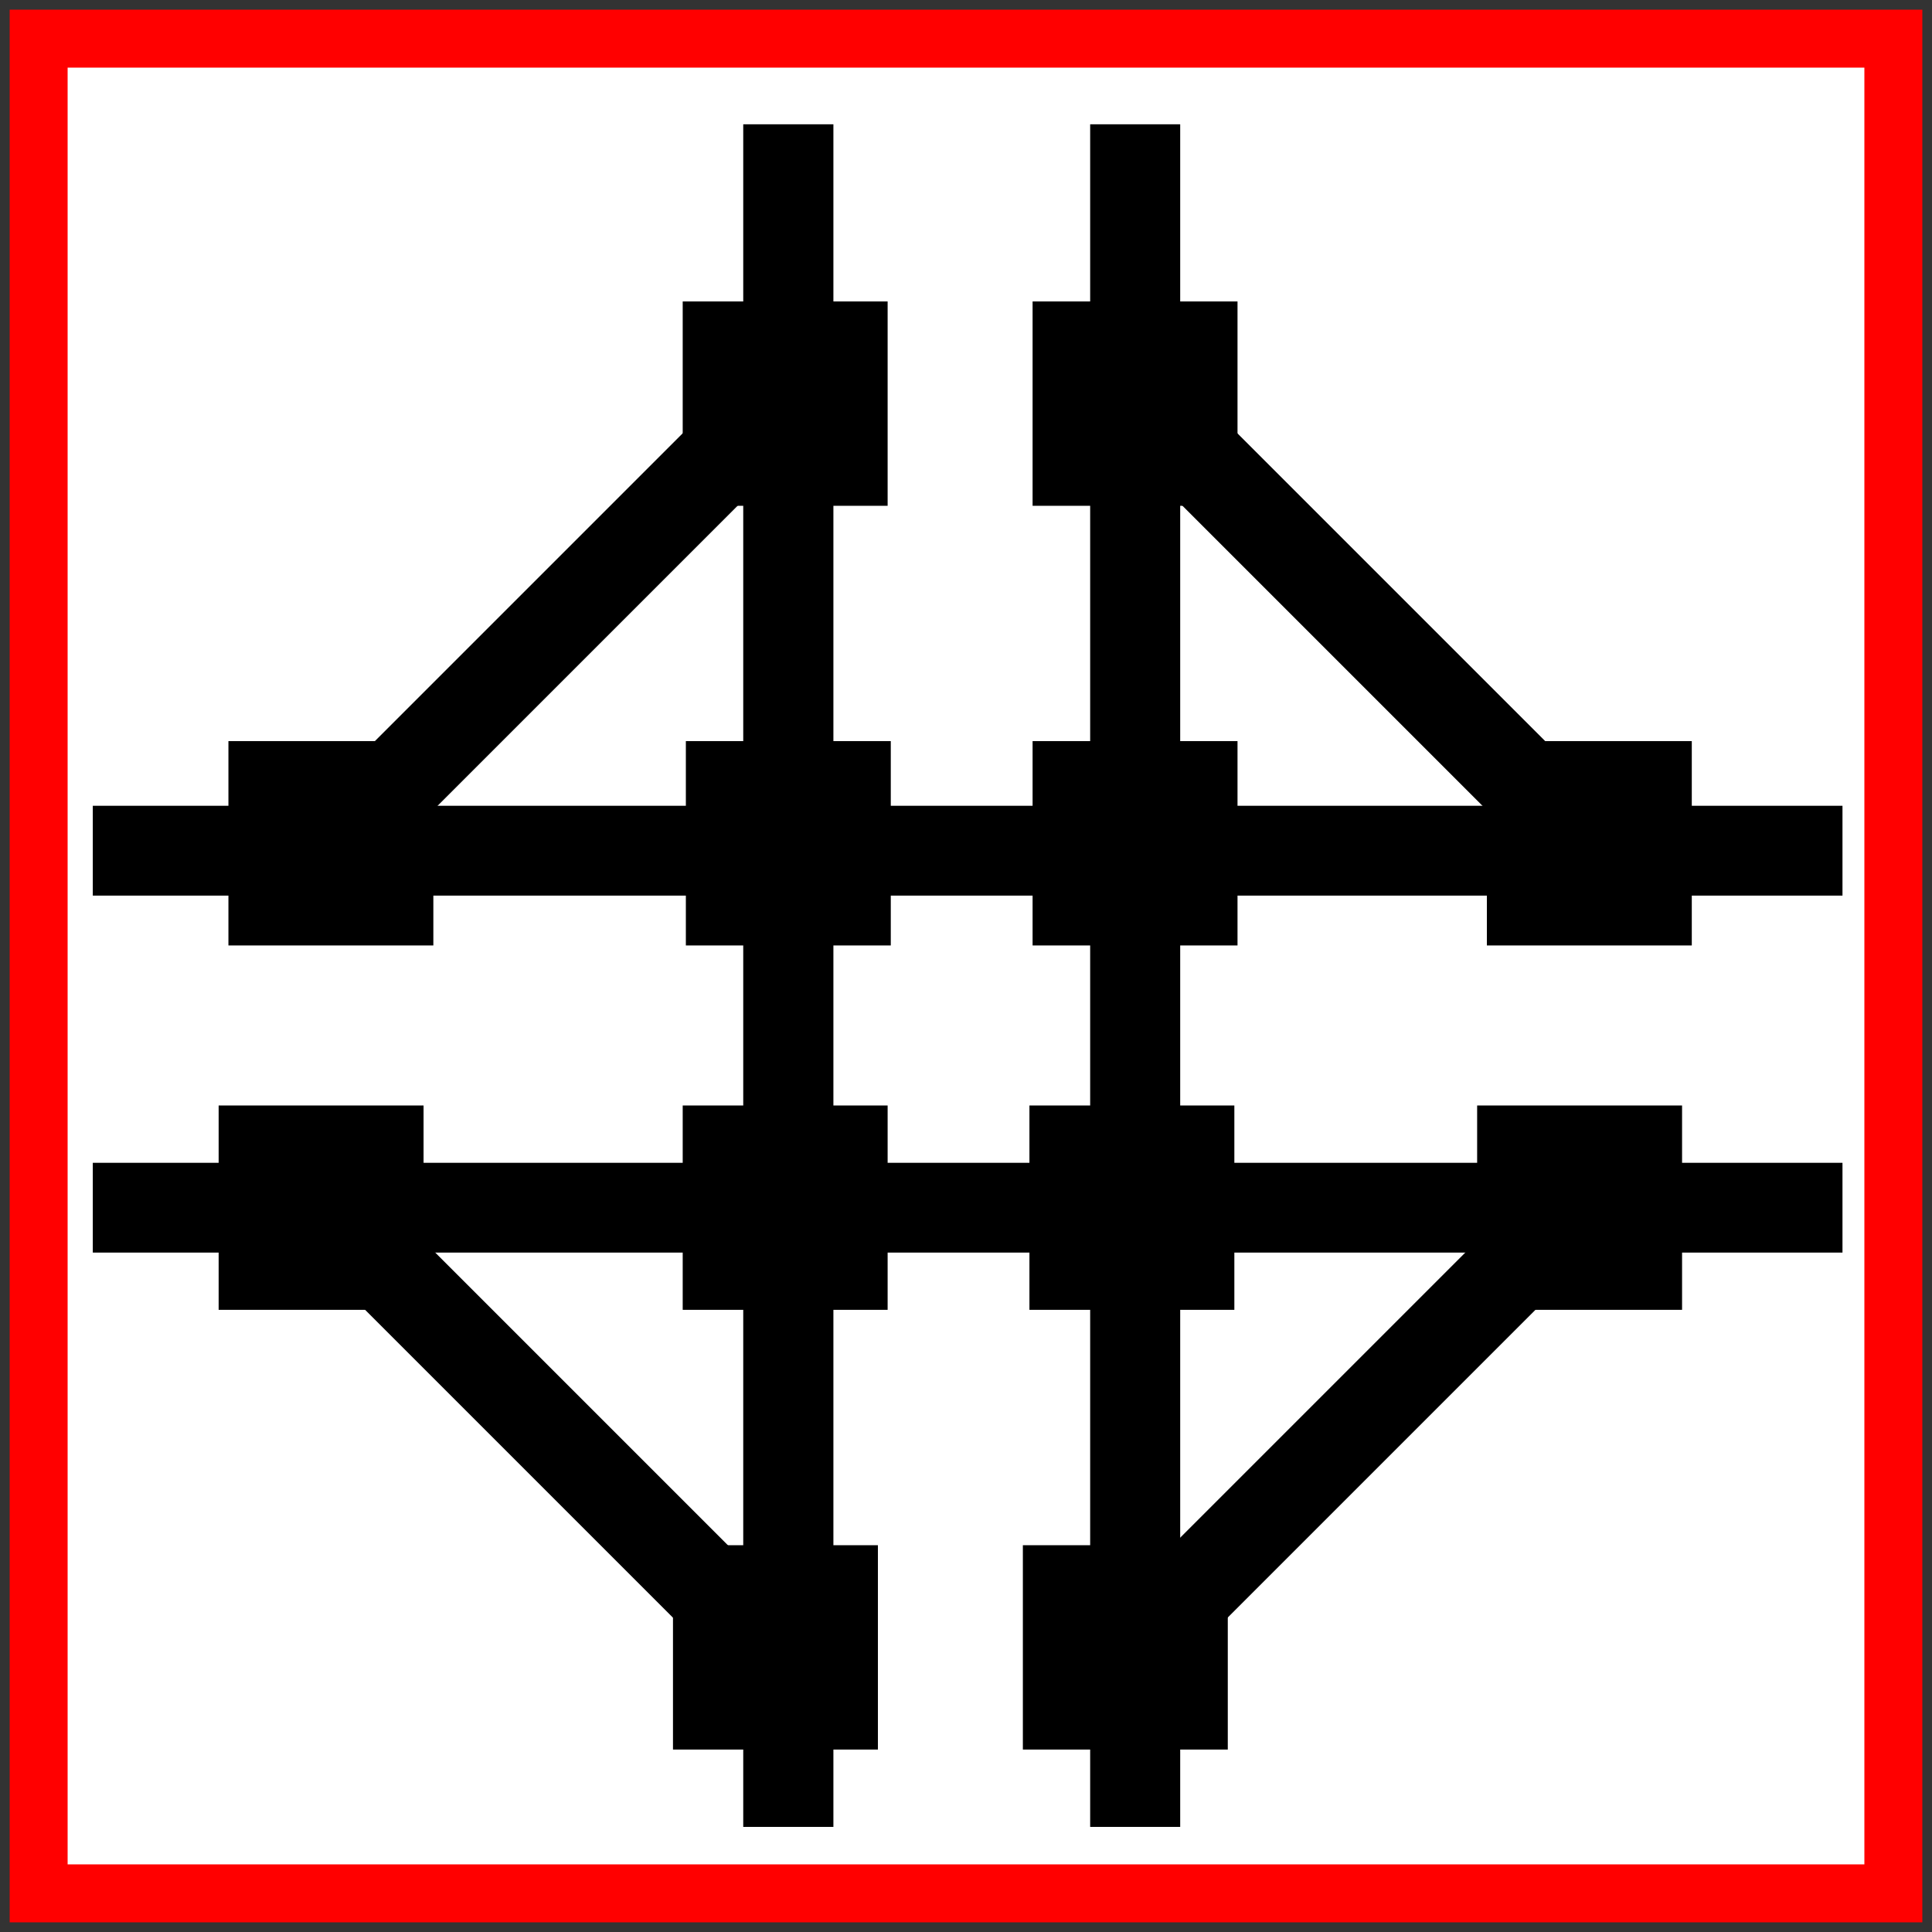 <?xml version="1.0" encoding="utf-8"?>
<!-- Generator: Adobe Illustrator 17.0.0, SVG Export Plug-In . SVG Version: 6.00 Build 0)  -->
<!DOCTYPE svg PUBLIC "-//W3C//DTD SVG 1.1//EN" "http://www.w3.org/Graphics/SVG/1.1/DTD/svg11.dtd">
<svg version="1.1"
	 id="svg2203" xmlns:dc="http://purl.org/dc/elements/1.1/" xmlns:svg="http://www.w3.org/2000/svg" xmlns:rdf="http://www.w3.org/1999/02/22-rdf-syntax-ns#" xmlns:cc="http://web.resource.org/cc/" xmlns:sodipodi="http://sodipodi.sourceforge.net/DTD/sodipodi-0.dtd" xmlns:inkscape="http://www.inkscape.org/namespaces/inkscape" sodipodi:docname="闂傚倸鍊搁崐鎼佸磹閹间礁纾归柟闂寸绾惧綊鏌熼梻瀵哥痪鎯х秺閺岀喖姊荤€靛摜鐥幆褏绉洪柡宀€鍠栧鑽も偓闈涙憸閻ュ箚瑜忕粔娲煛瀹€鈧崰鏍ч懡銈傚亾闂堟稒鎲搁柣銉ョ畾鐟滃海鎷归敓鐘崇厓鐟滃酣宕甸埀鏌ｆ惔銏ｅ闂傚倻妫柟鍕憸鐗堝笚閻撴瑩鏌ｉ幋鐏绘倶閳哄懏鐓曞┑鐘插娴犺鲸鎱ㄦ繝鍐┿仢鐎规洖绀嬫繛鍫熲拺缂備焦锕㈤弫鍐偩閻戣棄绠ｉ柨鏇楀亾缂佺姵鐩弻锝呂旈埀鎮ц箛娑樺偍闁告鍋愰弨浠嬫煟閹扮骇缂傚倷鑳剁划鏁嬮梺浼欑秮閺€杈┾偓闈涖偢瀵爼骞嬮悩鍨緫缂傚倷鑳堕崑鎾崇暦濡綍娑㈠礋缁犳帡姊绘担鐟扮紒璇插€歌灋婵°倕鎳忛崐璺衡攽閻樺弶澶勯柣鎾存礃閹便劌螣閸濆嫮鐤勯梻鍌欐祰闁告垹鏅濠冪附缁嬭法闂佺粯鍨兼慨銈夊煕閹达附鐓熼柣鏃傞梺浼欑稻閻撴洟鏌曟繛鍨姢缂佸妞介弻娑㈠煛閸愩劋妲愬Δ鐘靛仜闁规櫆缁傚秵銈ｉ崘鈺冨弳濠电娀娼уΛ娑氱不閹惰棄绠归柡澶嬪煀瀹搞儵鏌嶇憴鍕伌闁规櫊瀹曠懓袙閸曠瘈闁搞劌鏀梻浣芥〃缁€渚€宕€涙ü绻嗛柤鎼佹涧缁剁偛鈹戦悩鎻掗柡瀣暣濮婄粯鎷呴懞銉х彾闁糕剝蓱濞呯姵淇婇妶鍛櫣闁汇倕澧界槐鎺旂磼濡偐鐣虹紓浣虹帛缁诲牆鐣烽幒鎴︽偪娓氣偓濮婄粯鎷呮慨鎰ㄥ亾閳ф煕鐎ｅ碍闂囧鏌ｅΟ鑽ゅ弨闁圭節瀹曟﹢鎮￠崘绾ч柣鎰綑闂傚倷绀侀幖螞鎼淬劌鍨傚┑鐘崇閸庡鈧娲橀崹鍧楃嵁濮椻偓瀹曟粍鎷呴悮瀵搁棷闂傚倷鑳堕柡鍫熷殞濡わ絽鍟悞鐢告煕韫囨棑鑰挎鐐诧工铻栭柛娑欑杺闂備焦鎮堕崝灞惧鎼淬劍鈷掗柛灞捐壘閳ф倐閹勭節閸曠厯闂佽宕樻慨瑙勭叀閺屾盯鍩勯崘鍣紒鐐劤閵堟悂骞冨Δ鍛櫜闁告洟姊绘担铏瑰笡闁圭鐖煎畷鎰旈崘鈺呮煙閻戞﹢宕戦幇鐗堢厾濠㈣泛绠嶉崝鎴濆ú浼犻柛鏇炲Ы缂傚倸鍊哥粔宕囨濮樿埖鍋樼€规洖鐖奸崺鈩冩媴閾忓湱鎽岄梻浣藉吹婵潙煤閿斿墽鐭堥柟鍓у摋闂佸吋浜介崕宕囩不妤ｅ啯鐓曟繛鍡楃箲閺呭爼鎮介崨濠勫幈闂佸啿鎼崯绂掓潏銊╂倷閺屻儱鏋侀柛宀€鍋為崵宥夋煏婢舵稑鐟滆埇鍔戝濠氬磼濞嗘垿鏌熷ù瀣у亾鐡掍焦妞藉鐣岀不濞插€甸柨婵嗘川濡插洨绱撴担绋库挃濠⒀勮ぐ婊堟⒑缁嬪潡骞戦崶宓侀幖娣妽閸ゅ秹鏌曟竟鍟粻銉╂⒒閸屾瑨鍏岄梻浣告贡閹虫挸煤閹澘娴犲惟闁挎柨澧借倴闂傚倷绀侀幉锟犲箰閸℃稑绀嬮弶鈺傦耿濮婂宕掑▎鎺戝帯缂備胶婵犵數濮甸懝鍓х不閺屻儲鐓曢柕澶堝妽閹蹭即姊绘担鐟扮紒璇插€块弻娑氣偓锝呴梺鍝勬湰缁嬫垿鍩㈡惔銈囩杸闁哄洨濮烽獮鎾斥攽閻愭潙鐏熼柛銊︽そ閸╂盯骞嬮悩鐢碉紲闁诲函绲芥禒鏉懳旈悩闈涗沪闁告梹娲滈埀鍘滈崑鎾绘煃瑜忛梻浣盒ｉ柍閿嬪笒闇夐柨婵嗘噺閸熺偤鏌涢悢鍝勪槐闁哄本鐩鍩€閹囧即閻愯尙銈┑鐘甸弨缁樹繆閻愭壆鐭欑€靛畷銊р偓娑櫭埀鍏橀弻鐔虹磼濡儤璇為梺鍝勬湰缁嬫垼鐏掗梺绋跨箰閸氬袙閸績鏀介柨鏇樺劚濞寸姴缁犵姵绻濋棃娑氱棯瑜旈弻娑㈠Ω閵夈儱濠" inkscape:version="0.45.1" inkscape:output_extension="org.inkscape.output.svg.inkscape" sodipodi:version="0.32" sodipodi:docbase="D:\SVG\闂傚倸鍊搁崐鎼佸磹閹间礁纾归柟闂寸绾惧綊鏌熼梻瀵哥痪鎯х秺閺岀喖姊荤€靛摜鐥幆褏绉洪柡宀€鍠栧鑽も偓闈涙憸閻ュ箚瑜忕粔娲煛瀹€鈧崰鏍ч懡銈傚亾闂堟稒鎲搁柣銉ョ畾鐟滃繒绮斿ú鐓涚€光偓閳у窗閺嵮囨嚒閵堝倸浜鹃梻鍫熺⊕閹叉悂鏌ｉ妷銉ч悷婊冮叄瀹曠敻鍩€濮婅櫣鎷犻幓鎺戞瘣缂備礁寮堕崕鎶芥偩閻戣棄绠柤鎭掑劗閹疯櫣绱撻崒娆戝妽闁挎洏鍨藉濠氬即閵忕姴鑰垮┑鈩冮柣鐔村姂濮婄粯鎷呴悷鎵磼鐠囨彃鈧潡鐛繝鍌炲幢濞嗘垵楠勯梻浣告惈濞层劑宕板鍥ㄥ床闁糕剝绋掗悡蹇涙煕缁诲啴骞栭幇鏉跨柈闁归棿鐒﹂埛鎴犵磼鐎ｅ仴鐎规洘鍨挎俊鑸靛緞婵犲嫮鏆柣鐔哥矋濡啴鐛崘鐓涢柛娑欓梺璇插绾板秶鍠婂鍥ㄥ床婵炴垯鍨圭痪褔鏌熺€电浠х紒鈾€鍋撻梻浣圭湽閸ㄨ棄瑜庣粋鎺戦崟绠氶梺鑽ゅ暱閺呮盯鎮惧畡鎵虫斀閻庯絽绁梻渚€娼х换鎺撴叏閻戣姤鈷掑ù锝呮啞閸熺偟绱掔€ｇ伌闁规そ婵℃悂鍩℃担鍝勫箞闂備胶閹绘⒔閸曠厱闁圭儤閻撴洟鏌涢悩铏磳濠碘剝鎸抽獮鎺楀籍閸屾粣绱查梻浣虹帛钃辩憸鏉垮暣瀵娊鏌嗗鍡欏帗闁荤喐鐟ョ€氭倶鐎电硶鍋撻棃娑樺┑鐐靛帶缁绘﹢宕洪敓鐘茬闁告柨缍婂缁樻媴閸涘﹨纭€闂佺绨洪崐婵嬪蓟濞戙垹围闁告稒闂備礁鎼懟绮旈悷鎵殾鐎规洜鍠庨埢鎾诲醇閺囩啿鎷洪梺鍦ù鐑藉煀閺囩姷纾奸悹鍥ㄥ絻閺嗙喖鏌熼獮鍨仼闁宠棄閳诲酣骞囪倴闂傚倷绀侀幉锟犲箰閸℃稑绀冪痪鎹愭闇夐柨婵嗘搐閸斿鏌涢敐鍕祮闁归幉鎾礋濡牆鈹戦悙鏉戠祷濞存粍閳规垿鎮欓崣澶愭煙缁嬪潡骞冮敓鐘插嵆闁绘棁娅ｉ梻浣烘嚀闁稿孩鍨垮畷妤呭蓟閿熺姴鐒电紒缁樼箓闁告椴哥换婵嬫偨闂堟刀銏ゆ煕閻旂寮块悗骞垮劚闁"
	 xmlns="http://www.w3.org/2000/svg" xmlns:xlink="http://www.w3.org/1999/xlink" x="0px" y="0px" width="30px" height="30px"
	 viewBox="0 0 30 30" enable-background="new 0 0 30 30" xml:space="preserve">
<rect x="0" y="0" width="30" height="30" fill="#333333" stroke="none"/>
<sodipodi:namedview  guidetolerance="10" borderopacity="1.0" inkscape:zoom="0.74999999" pagecolor="#ffffff" objecttolerance="10" showguides="true" bordercolor="#666666" inkscape:cy="646.08493" inkscape:cx="126.79097" gridtolerance="10000" id="base" inkscape:window-x="-4" inkscape:window-y="-4" inkscape:window-height="968" inkscape:window-width="1280" inkscape:current-layer="layer1" inkscape:document-units="px" inkscape:pageopacity="0.0" inkscape:guide-bbox="true" inkscape:pageshadow="2">
	<sodipodi:guide  position="1116" orientation="vertical" id="guide22942"></sodipodi:guide>
	<sodipodi:guide  position="1147" orientation="vertical" id="guide22944"></sodipodi:guide>
</sodipodi:namedview>
<g>
	<polygon fill="#FFFFFF" stroke="#FF0000" stroke-width="0.9" points="29.4,29.4 28.553,29.4 1.447,29.4 0.6,29.4 0.6,28.551 
		0.6,1.445 0.6,0.6 1.447,0.6 28.553,0.6 29.4,0.6 29.4,1.445 29.4,28.551 	"/>
	<rect x="10.65" y="11.508" width="3.182" height="3.173"/>
	<rect x="1.441" y="12.512" width="27.169" height="1.395"/>
	<rect x="1.441" y="18.056" width="27.169" height="1.394"/>
	<rect x="11.541" y="1.93" width="1.4" height="26.438"/>
	<rect x="16.034" y="11.508" width="3.182" height="3.173"/>
	<rect x="16.928" y="1.93" width="1.398" height="26.438"/>
	<rect x="3.547" y="11.508" width="3.182" height="3.173"/>
	<rect x="10.601" y="4.681" width="3.182" height="3.173"/>
	<rect x="10.601" y="17.166" width="3.182" height="3.173"/>
	<rect x="15.985" y="17.166" width="3.182" height="3.173"/>
	<rect x="7.787" y="4.802" transform="matrix(-0.707 -0.707 0.707 -0.707 7.538 22.78)" width="1.399" height="10.053"/>
	<rect x="23.088" y="11.508" width="3.182" height="3.173"/>
	<rect x="16.034" y="4.681" width="3.182" height="3.173"/>
	<rect x="20.629" y="4.801" transform="matrix(0.707 -0.707 0.707 0.707 -0.702 17.96)" width="1.399" height="10.053"/>
	<rect x="3.395" y="17.166" width="3.182" height="3.173"/>
	<rect x="10.45" y="23.994" width="3.182" height="3.173"/>
	<rect x="7.636" y="16.992" transform="matrix(-0.707 0.707 -0.707 -0.707 29.799 31.693)" width="1.399" height="10.053"/>
	<rect x="22.937" y="17.166" width="3.182" height="3.173"/>
	<rect x="15.883" y="23.994" width="3.182" height="3.173"/>
	<rect x="20.478" y="16.992" transform="matrix(0.707 0.707 -0.707 0.707 21.773 -8.526)" width="1.399" height="10.053"/>
</g>
</svg>
